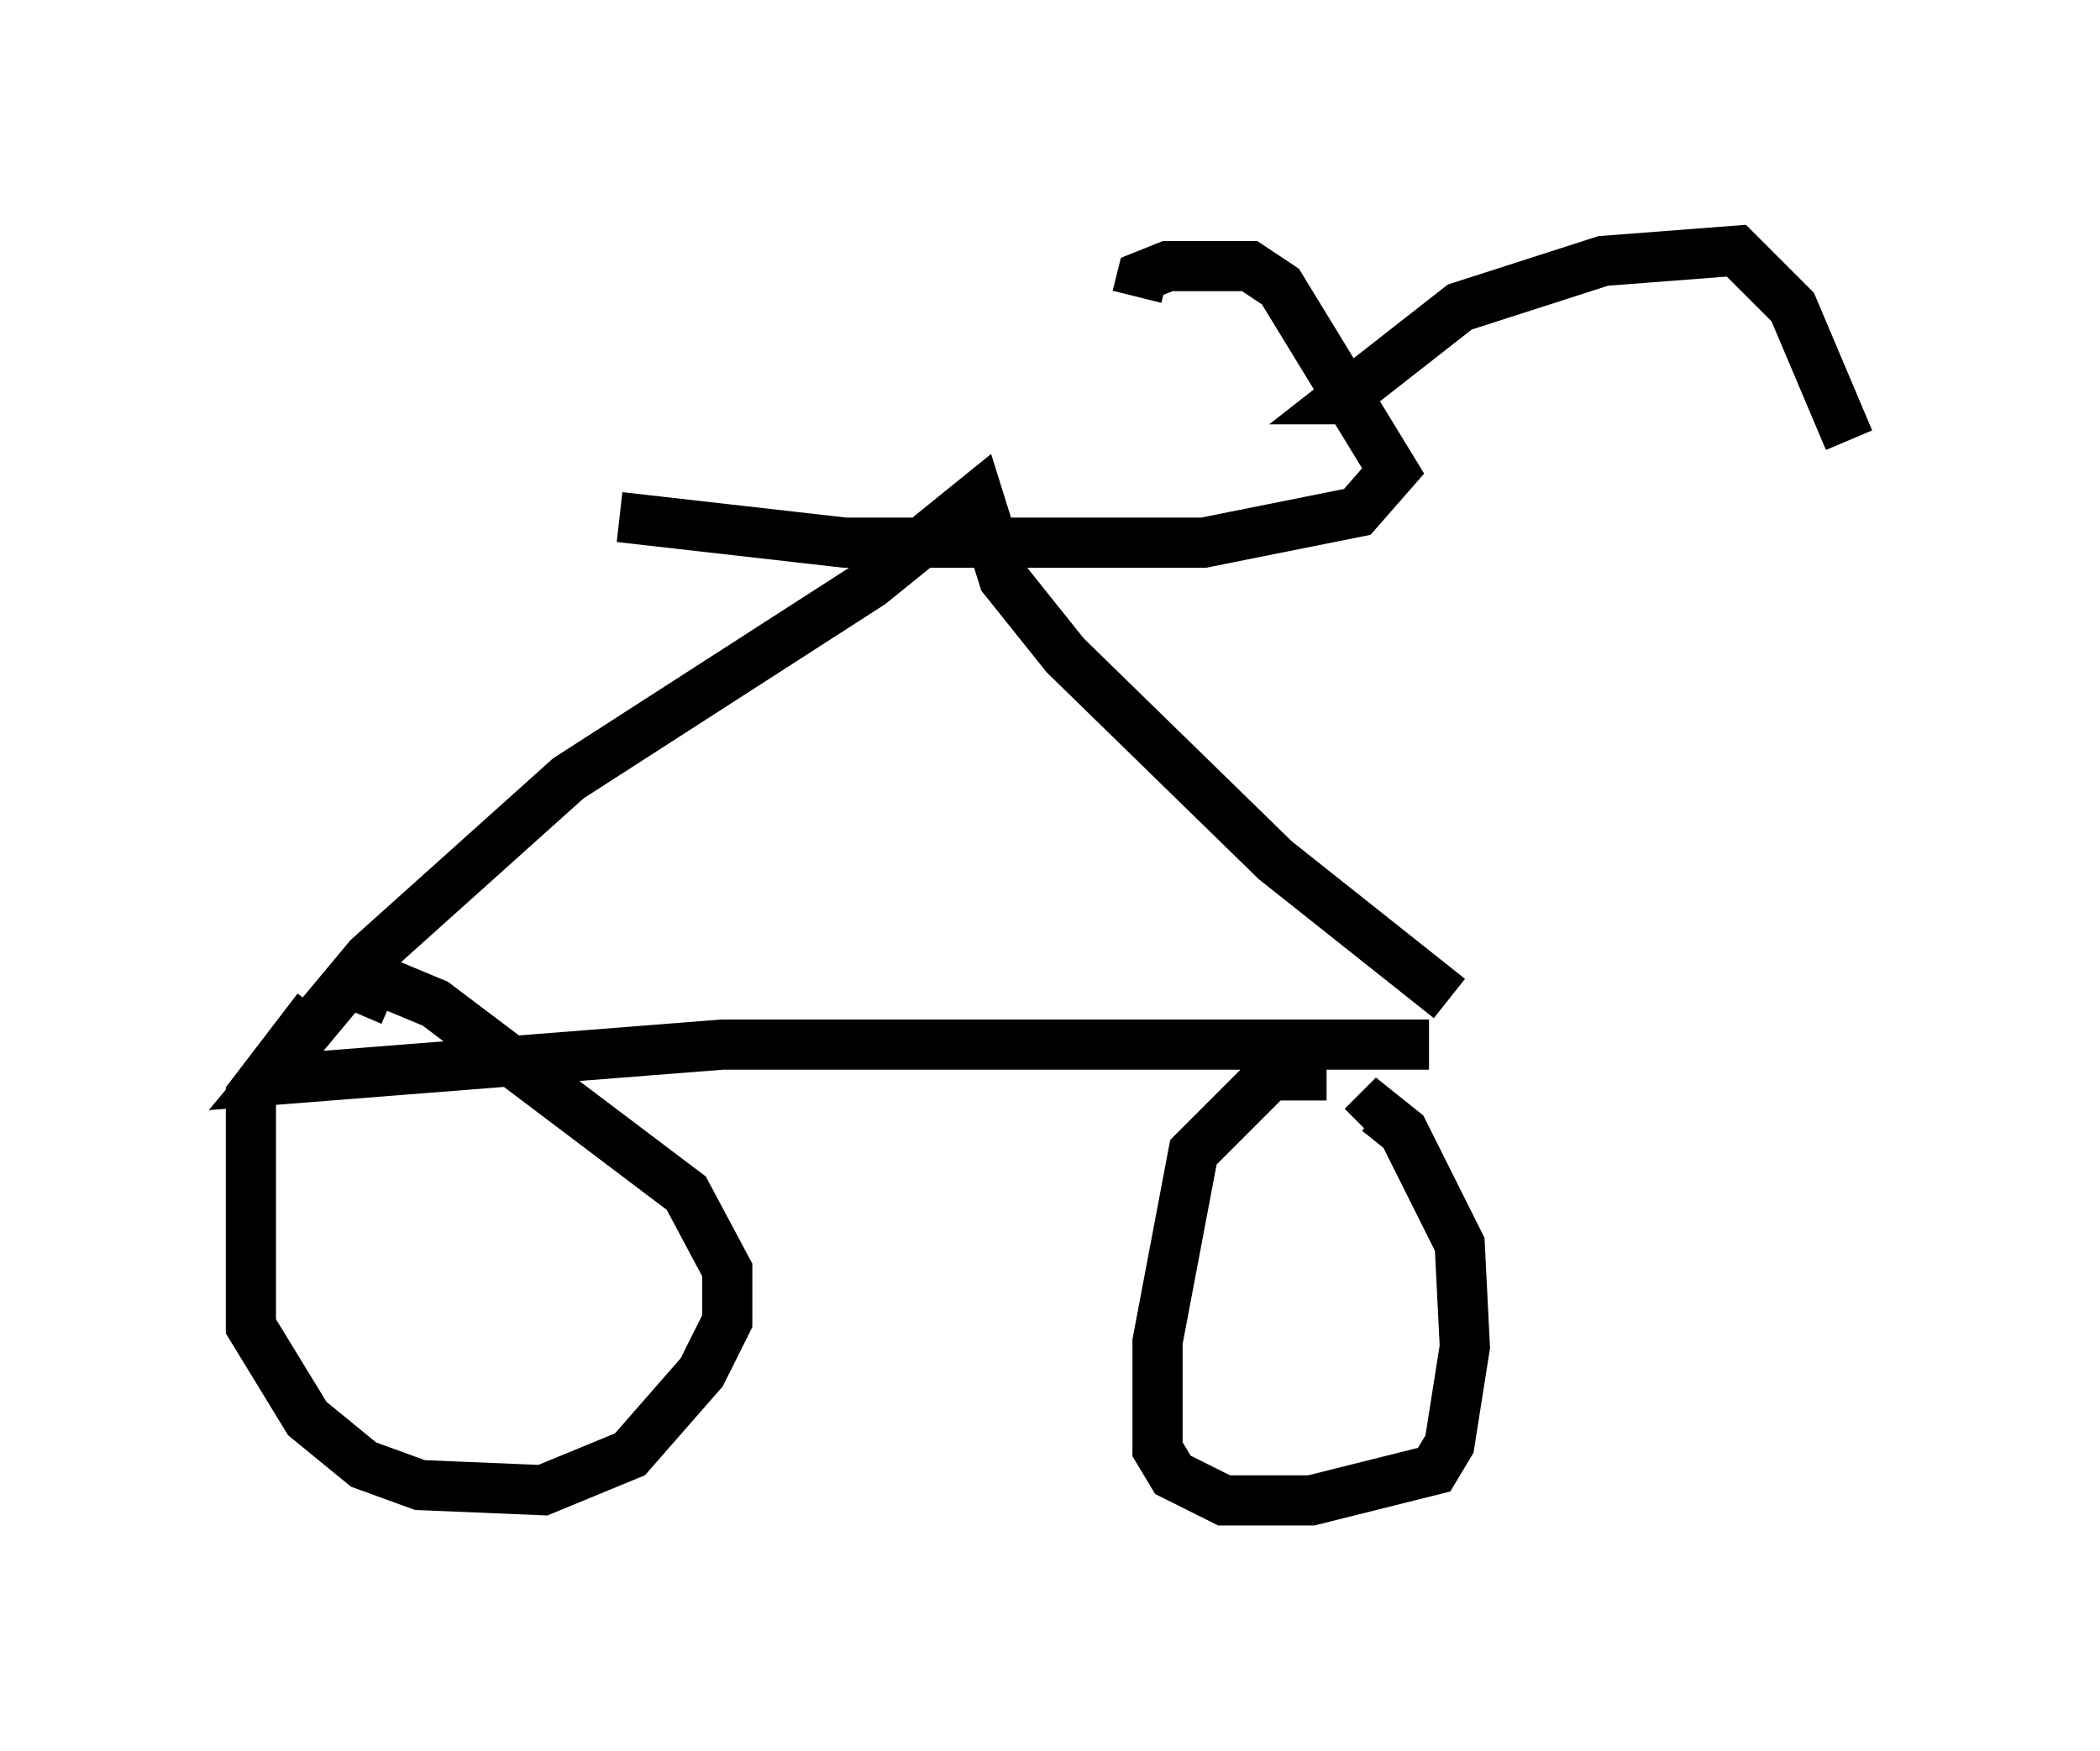 <?xml version="1.0" encoding="utf-8" ?>
<svg baseProfile="full" height="34.909" version="1.1" width="41.85" xmlns="http://www.w3.org/2000/svg" xmlns:ev="http://www.w3.org/2001/xml-events" xmlns:xlink="http://www.w3.org/1999/xlink"><defs /><rect fill="white" height="34.909" width="41.85" x="0" y="0" /><path d="M7.45, 19.802 m-1.123, 0.306 l-1.327, 1.735 0.0, 4.594 l1.123, 1.838 1.123, 0.919 l1.123, 0.408 2.45, 0.102 l1.735, -0.715 1.429, -1.633 l0.51, -1.021 0.0, -1.021 l-0.817, -1.531 -5.002, -3.777 l-1.225, -0.51 -0.306, 0.715 m19.294, 1.225 l-1.123, 0.0 -1.531, 1.531 l-0.715, 3.777 0.0, 2.144 l0.306, 0.51 1.021, 0.51 l1.735, 0.0 2.45, -0.613 l0.306, -0.51 0.306, -1.94 l-0.102, -2.042 -1.123, -2.246 l-0.51, -0.408 -0.306, 0.306 m1.327, -1.633 l-14.088, 0.0 -9.086, 0.715 l2.042, -2.45 3.981, -3.573 l6.023, -3.879 2.144, -1.735 l0.51, 1.633 1.225, 1.531 l4.185, 4.083 3.471, 2.756 m-16.538, -9.596 l4.492, 0.51 7.146, 0.0 l3.063, -0.613 0.715, -0.817 l-2.246, -3.675 -0.613, -0.408 l-1.633, 0.0 -0.51, 0.204 l-0.102, 0.408 m4.594, 2.042 l-0.51, 0.0 2.348, -1.838 l2.858, -0.919 2.654, -0.204 l1.123, 1.123 1.123, 2.654 " fill="none" stroke="black" stroke-width="1" /></svg>